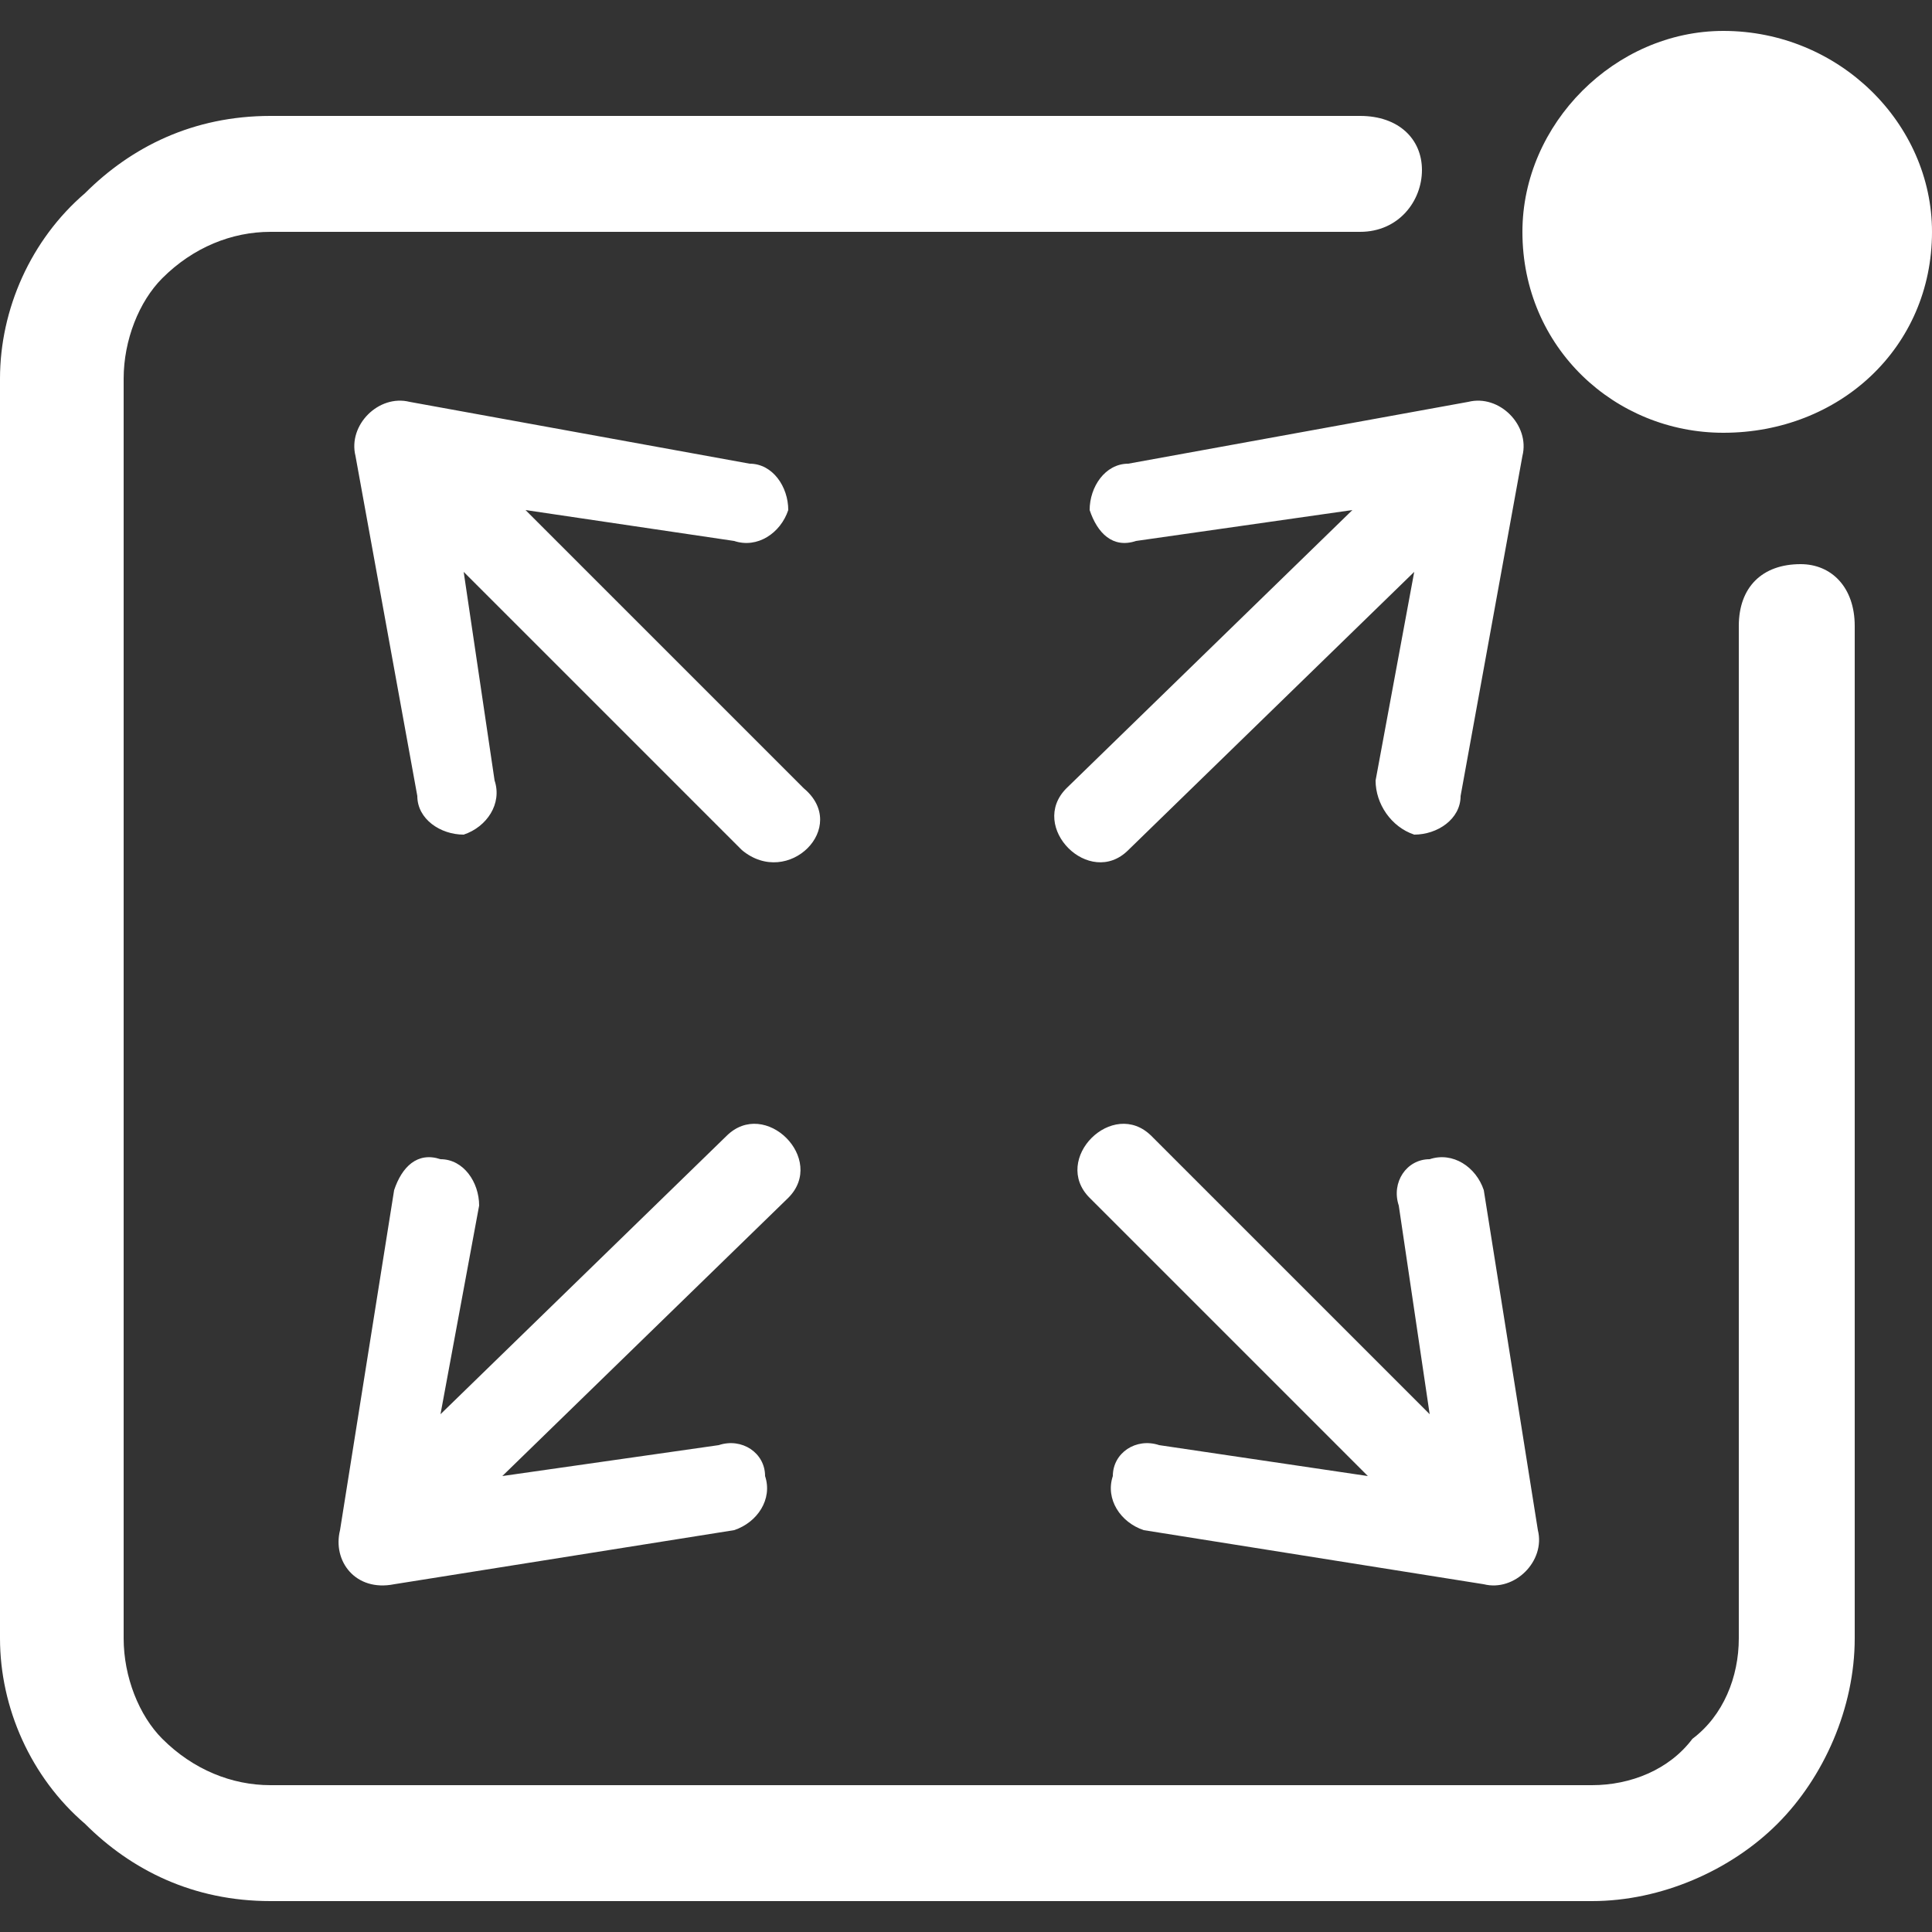 <?xml version="1.0" encoding="UTF-8"?>
<!DOCTYPE svg PUBLIC "-//W3C//DTD SVG 1.1//EN" "http://www.w3.org/Graphics/SVG/1.1/DTD/svg11.dtd">
<!-- Creator: CorelDRAW X8 -->
<svg xmlns="http://www.w3.org/2000/svg" xml:space="preserve" width="250px" height="250px" version="1.1" style="shape-rendering:geometricPrecision; text-rendering:geometricPrecision; image-rendering:optimizeQuality; fill-rule:evenodd; clip-rule:evenodd"
viewBox="0 0 250 250"
 xmlns:xlink="http://www.w3.org/1999/xlink">
 <rect x="0" y="0" width="250" height="250" fill="#333333" stroke="none"/>
 <defs>
  <style type="text/css">
   <![CDATA[
    .fil0 {fill:white;fill-rule:nonzero}
   ]]>
  </style>
 </defs>
 <g id="Layer_x0020_1">
  <path class="fil0" d="M35 15c46,0 96,0 141,0 5,0 8,3 8,7 0,4 -3,8 -8,8 -45,0 -95,0 -141,0 -5,0 -10,2 -14,6 -3,3 -5,8 -5,13l0 163c0,5 2,10 5,13l0 0c4,4 9,6 14,6l171 0c5,0 10,-2 13,-6 4,-3 6,-8 6,-13 0,-51 0,-81 0,-131 0,-5 3,-8 8,-8 4,0 7,3 7,8 0,50 0,80 0,131 0,9 -4,18 -10,24l0 0c-6,6 -15,10 -24,10l-171 0c-10,0 -18,-4 -24,-10l0 0c-7,-6 -11,-15 -11,-24l0 -163c0,-9 4,-18 11,-24 6,-6 14,-10 24,-10zm67 140c5,-5 -3,-13 -8,-8l-37 36 5 -27c0,-3 -2,-6 -5,-6 -3,-1 -5,1 -6,4l-7 44c-1,4 2,8 7,7l44 -7c3,-1 5,-4 4,-7 0,-3 -3,-5 -6,-4l-28 4 37 -36zm39 0c-5,-5 3,-13 8,-8l36 36 -4 -27c-1,-3 1,-6 4,-6 3,-1 6,1 7,4l7 44c1,4 -3,8 -7,7l-44 -7c-3,-1 -5,-4 -4,-7 0,-3 3,-5 6,-4l27 4 -36 -36zm5 -45c-5,5 -13,-3 -8,-8l37 -36 -28 4c-3,1 -5,-1 -6,-4 0,-3 2,-6 5,-6l44 -8c4,-1 8,3 7,7l-8 44c0,3 -3,5 -6,5 -3,-1 -5,-4 -5,-7l5 -27 -37 36zm-50 0c6,5 14,-3 8,-8l-36 -36 27 4c3,1 6,-1 7,-4 0,-3 -2,-6 -5,-6l-44 -8c-4,-1 -8,3 -7,7l8 44c0,3 3,5 6,5 3,-1 5,-4 4,-7l-4 -27 36 36zm127 -106c15,0 27,12 27,26 0,15 -12,26 -27,26 -14,0 -26,-11 -26,-26 0,-14 12,-26 26,-26z"/>
 </g>
</svg>
